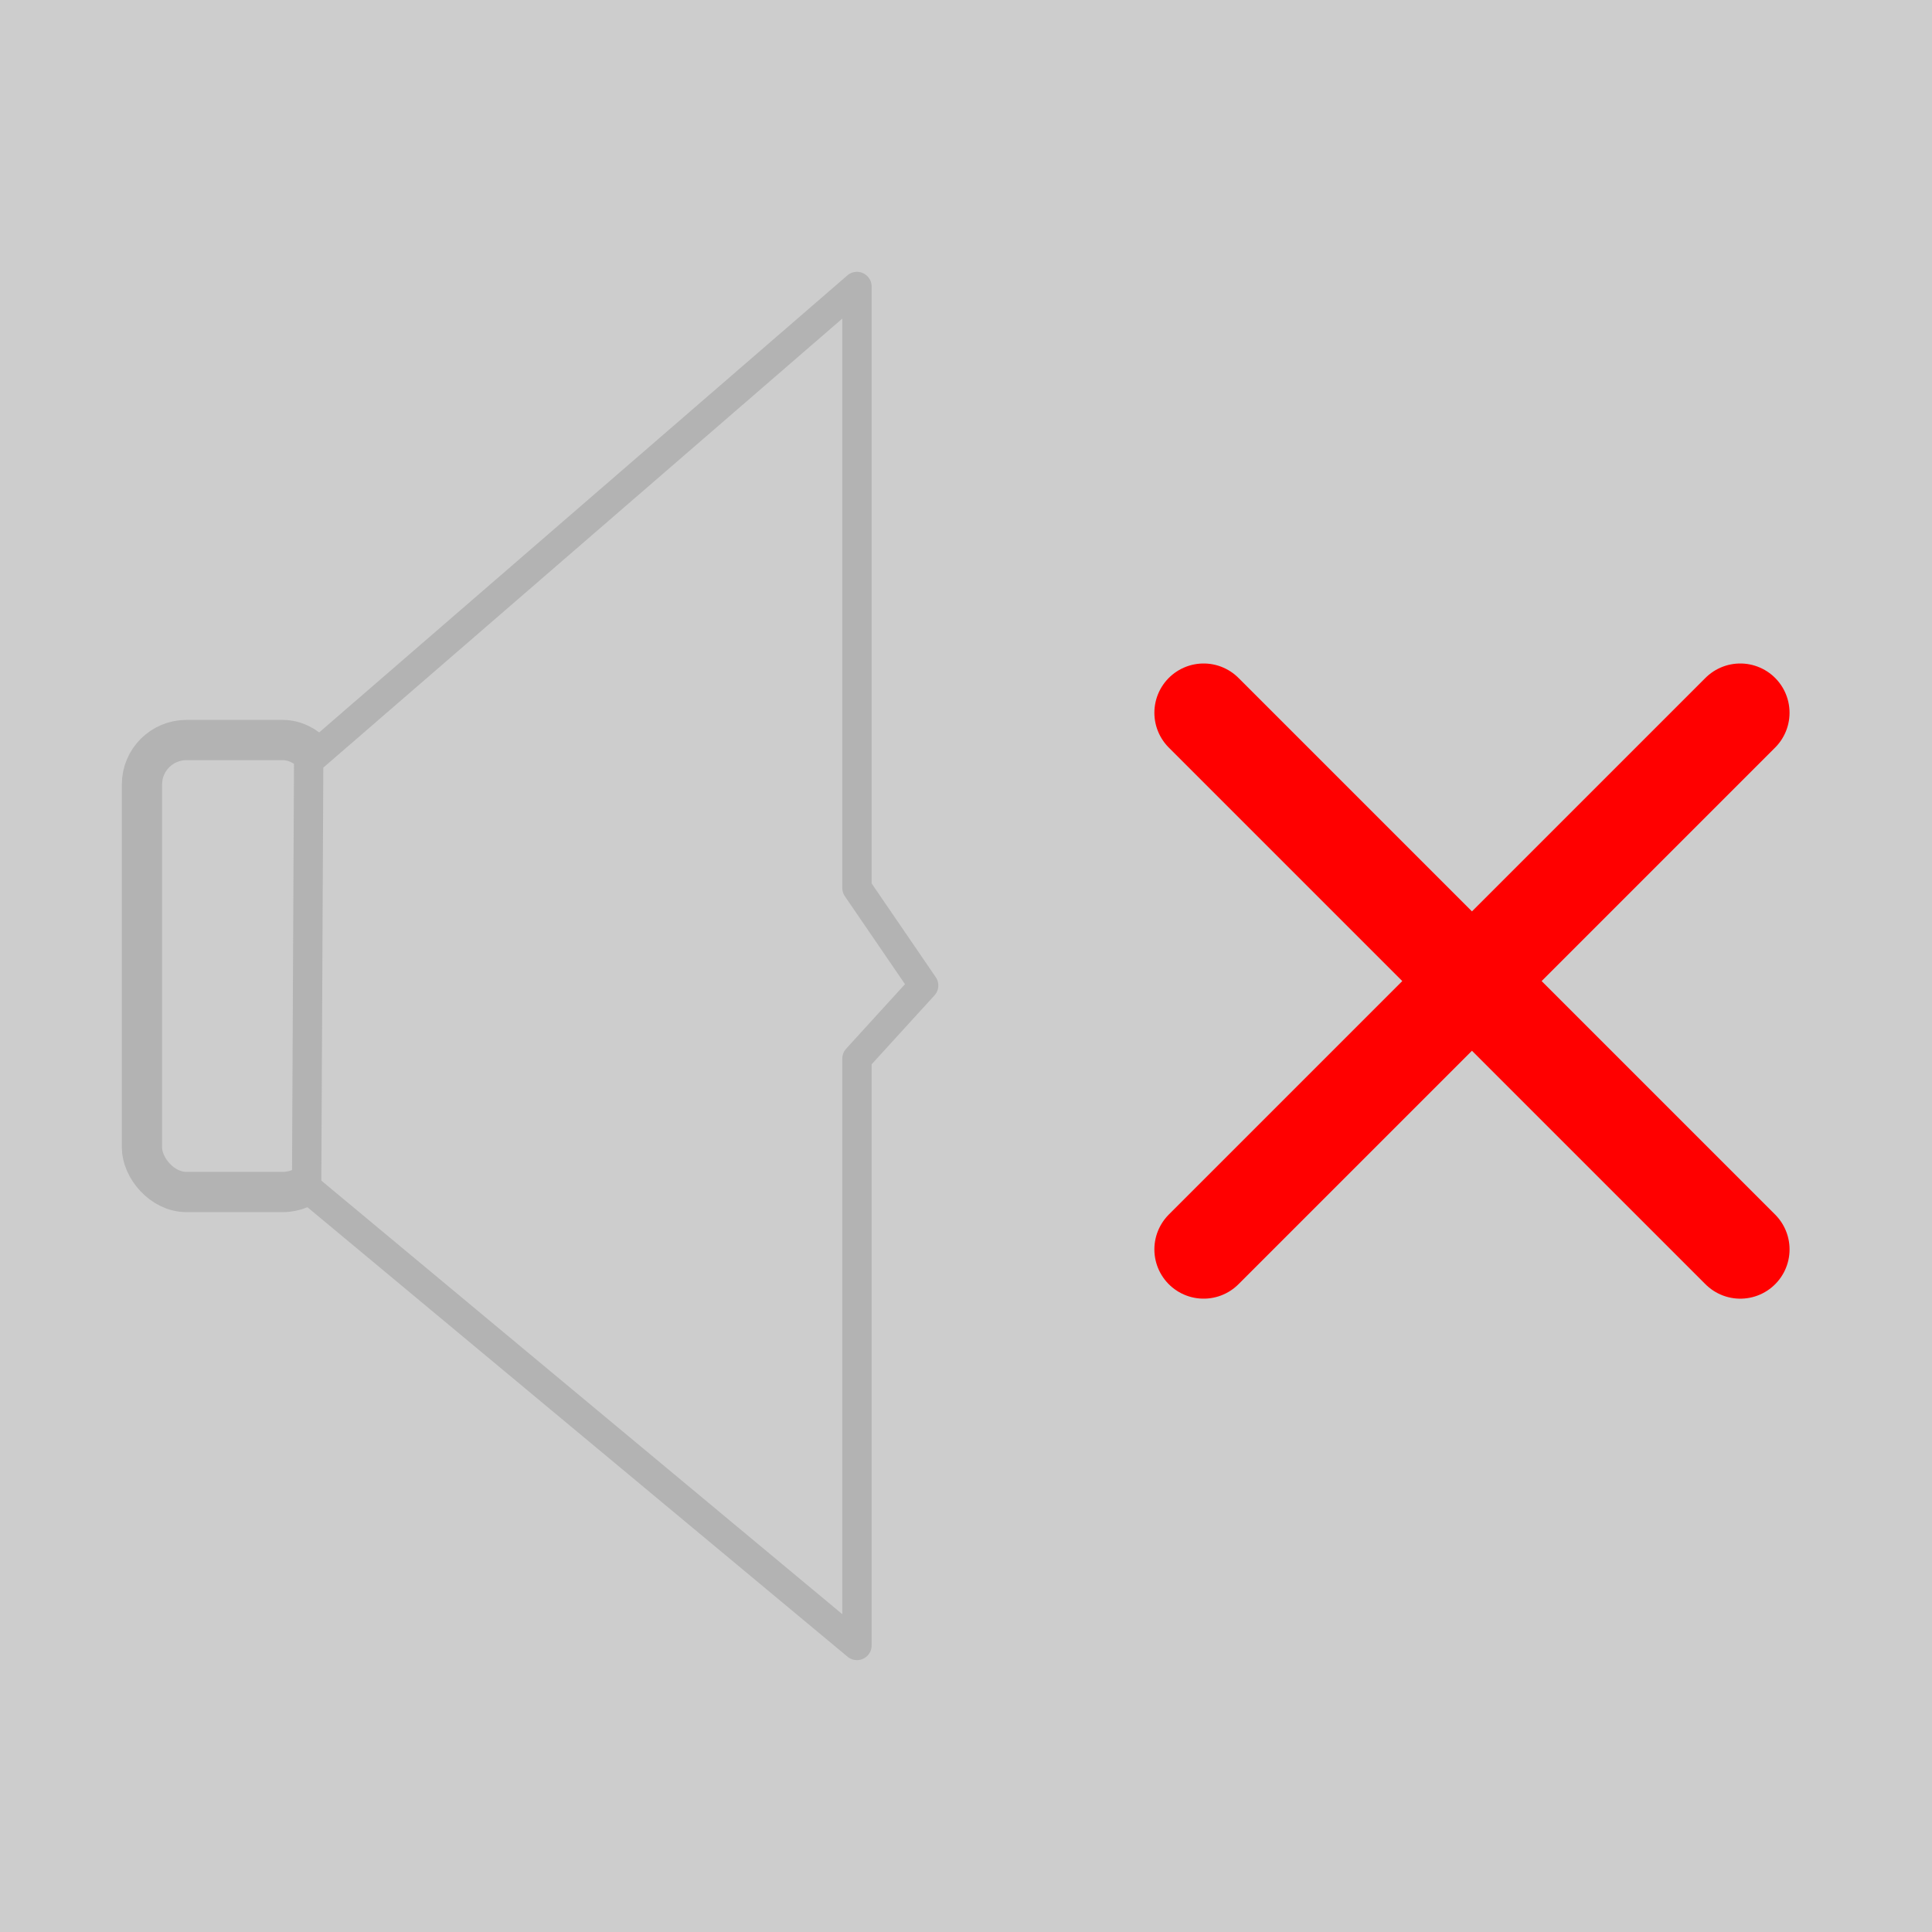 <?xml version="1.0" encoding="UTF-8" standalone="no"?>
<!-- Created with Inkscape (http://www.inkscape.org/) -->

<svg
   xmlns:dc="http://purl.org/dc/elements/1.1/"
   xmlns:cc="http://creativecommons.org/ns#"
   xmlns:rdf="http://www.w3.org/1999/02/22-rdf-syntax-ns#"
   xmlns:svg="http://www.w3.org/2000/svg"
   xmlns="http://www.w3.org/2000/svg"
   xmlns:xlink="http://www.w3.org/1999/xlink"
   xmlns:sodipodi="http://sodipodi.sourceforge.net/DTD/sodipodi-0.dtd"
   xmlns:inkscape="http://www.inkscape.org/namespaces/inkscape"
   width="48"
   height="48"
   id="svg2"
   version="1.1"
   inkscape:version="0.48.2 r9819"
   sodipodi:docname="audio-volume-muted.svg">
  <defs
     id="defs4">
    <linearGradient
       y2="1027.809"
       x2="41.607"
       y1="1027.809"
       x1="6.429"
       gradientTransform="translate(0,0.714)"
       gradientUnits="userSpaceOnUse"
       id="linearGradient3348"
       xlink:href="#linearGradient3257"
       inkscape:collect="always" />
    <linearGradient
       y2="23.446"
       x2="41.657"
       y1="23.446"
       x1="6.379"
       gradientTransform="translate(0,1005.077)"
       gradientUnits="userSpaceOnUse"
       id="linearGradient3346"
       xlink:href="#linearGradient3257"
       inkscape:collect="always" />
    <linearGradient
       gradientTransform="translate(0,1005.077)"
       y2="23.446"
       x2="41.657"
       y1="23.446"
       x1="6.379"
       gradientUnits="userSpaceOnUse"
       id="linearGradient3345"
       xlink:href="#linearGradient3257"
       inkscape:collect="always" />
    <linearGradient
       gradientTransform="translate(0,0.714)"
       y2="1027.809"
       x2="41.607"
       y1="1027.809"
       x1="6.429"
       gradientUnits="userSpaceOnUse"
       id="linearGradient3342"
       xlink:href="#linearGradient3257"
       inkscape:collect="always" />
    <linearGradient
       y2="1027.809"
       x2="41.607"
       y1="1027.809"
       x1="6.429"
       gradientUnits="userSpaceOnUse"
       id="linearGradient4670"
       xlink:href="#linearGradient3257"
       inkscape:collect="always" />
    <linearGradient
       y2="23.446"
       x2="41.657"
       y1="23.446"
       x1="6.379"
       gradientUnits="userSpaceOnUse"
       id="linearGradient4668"
       xlink:href="#linearGradient3257"
       inkscape:collect="always" />
    <linearGradient
       gradientUnits="userSpaceOnUse"
       y2="23.446"
       x2="41.657"
       y1="23.446"
       x1="6.379"
       id="linearGradient4662"
       xlink:href="#linearGradient3257"
       inkscape:collect="always" />
    <linearGradient
       gradientUnits="userSpaceOnUse"
       y2="1027.809"
       x2="41.607"
       y1="1027.809"
       x1="6.429"
       id="linearGradient4660"
       xlink:href="#linearGradient3257"
       inkscape:collect="always" />
    <linearGradient
       gradientTransform="translate(64.679,-12.324)"
       y2="1008.123"
       x2="24.128"
       y1="1057.194"
       x1="24.128"
       gradientUnits="userSpaceOnUse"
       id="linearGradient4649"
       xlink:href="#linearGradient3257"
       inkscape:collect="always" />
    <linearGradient
       y2="1008.123"
       x2="24.128"
       y1="1057.194"
       x1="24.128"
       gradientUnits="userSpaceOnUse"
       id="linearGradient4646"
       xlink:href="#linearGradient3257"
       inkscape:collect="always" />
    <linearGradient
       y2="1008.804"
       x2="25.456"
       y1="1051.702"
       x1="25.456"
       gradientUnits="userSpaceOnUse"
       id="linearGradient4639"
       xlink:href="#linearGradient3257"
       inkscape:collect="always" />
    <linearGradient
       y2="24.931"
       x2="33.588"
       y1="24.931"
       x1="21.036"
       gradientUnits="userSpaceOnUse"
       id="linearGradient3802"
       xlink:href="#linearGradient3619"
       inkscape:collect="always" />
    <linearGradient
       y2="24.931"
       x2="33.588"
       y1="24.931"
       x1="21.036"
       gradientUnits="userSpaceOnUse"
       id="linearGradient3800"
       xlink:href="#linearGradient4081"
       inkscape:collect="always" />
    <linearGradient
       gradientUnits="userSpaceOnUse"
       y2="36.904"
       x2="24.002"
       y1="9.906"
       x1="24.002"
       id="linearGradient3651"
       xlink:href="#linearGradient3635"
       inkscape:collect="always" />
    <linearGradient
       gradientTransform="matrix(0.707,-0.707,0.707,0.707,-662.757,317.138)"
       gradientUnits="userSpaceOnUse"
       y2="1035.957"
       x2="15.319"
       y1="1018.595"
       x1="32.681"
       id="linearGradient3641"
       xlink:href="#linearGradient3635"
       inkscape:collect="always" />
    <linearGradient
       y2="47.495"
       x2="-57.452"
       y1="16.938"
       x1="-57.452"
       gradientUnits="userSpaceOnUse"
       id="linearGradient3672"
       xlink:href="#linearGradient3628"
       inkscape:collect="always" />
    <linearGradient
       y2="47.495"
       x2="-57.452"
       y1="16.938"
       x1="-57.452"
       gradientUnits="userSpaceOnUse"
       id="linearGradient3663"
       xlink:href="#linearGradient3628"
       inkscape:collect="always" />
    <linearGradient
       y2="47.495"
       x2="-57.452"
       y1="16.938"
       x1="-57.452"
       gradientUnits="userSpaceOnUse"
       id="linearGradient3656"
       xlink:href="#linearGradient3628"
       inkscape:collect="always" />
    <linearGradient
       gradientUnits="userSpaceOnUse"
       y2="47.495"
       x2="-57.452"
       y1="16.938"
       x1="-57.452"
       id="linearGradient3634-4"
       xlink:href="#linearGradient3628"
       inkscape:collect="always" />
    <linearGradient
       gradientTransform="translate(-61.619,1038.202)"
       gradientUnits="userSpaceOnUse"
       y2="45.219"
       x2="43.031"
       y1="28.552"
       x1="25.229"
       id="linearGradient3638"
       xlink:href="#linearGradient3632"
       inkscape:collect="always" />
    <linearGradient
       y2="965.562"
       x2="63.766"
       y1="941.446"
       x1="63.766"
       gradientTransform="matrix(0.377,0,0,0.377,-0.071,657.557)"
       gradientUnits="userSpaceOnUse"
       id="linearGradient2843-5"
       xlink:href="#linearGradient3715"
       inkscape:collect="always" />
    <linearGradient
       y2="1030.761"
       x2="37.376"
       y1="948.827"
       x1="37.376"
       gradientTransform="matrix(0.377,0,0,0.377,-0.071,657.425)"
       gradientUnits="userSpaceOnUse"
       id="linearGradient2840"
       xlink:href="#linearGradient3723"
       inkscape:collect="always" />
    <linearGradient
       y2="1029.886"
       x2="63.766"
       y1="949.327"
       x1="63.766"
       gradientTransform="matrix(0.377,0,0,0.377,-0.071,657.425)"
       gradientUnits="userSpaceOnUse"
       id="linearGradient2838"
       xlink:href="#linearGradient3707"
       inkscape:collect="always" />
    <linearGradient
       y2="1030.761"
       x2="37.376"
       y1="948.827"
       x1="37.376"
       gradientTransform="matrix(1.007,0,0,1.007,0.22,-1.109)"
       gradientUnits="userSpaceOnUse"
       id="linearGradient3757"
       xlink:href="#linearGradient3723"
       inkscape:collect="always" />
    <linearGradient
       y2="1029.886"
       x2="63.766"
       y1="949.327"
       x1="63.766"
       gradientTransform="matrix(1.007,0,0,1.007,0.22,-1.109)"
       gradientUnits="userSpaceOnUse"
       id="linearGradient3755-2"
       xlink:href="#linearGradient3707"
       inkscape:collect="always" />
    <linearGradient
       y2="983.419"
       x2="63.766"
       y1="936.952"
       x1="63.766"
       gradientTransform="matrix(1.007,0,0,1.007,0.22,-0.757)"
       gradientUnits="userSpaceOnUse"
       id="linearGradient3753"
       xlink:href="#linearGradient3715"
       inkscape:collect="always" />
    <linearGradient
       y2="983.419"
       x2="63.766"
       y1="936.952"
       x1="63.766"
       gradientTransform="matrix(1.007,0,0,1.007,0.22,-0.757)"
       gradientUnits="userSpaceOnUse"
       id="linearGradient3747"
       xlink:href="#linearGradient3715"
       inkscape:collect="always" />
    <linearGradient
       y2="1030.761"
       x2="37.376"
       y1="948.827"
       x1="37.376"
       gradientTransform="matrix(1.007,0,0,1.007,0.22,-1.109)"
       gradientUnits="userSpaceOnUse"
       id="linearGradient3744"
       xlink:href="#linearGradient3723"
       inkscape:collect="always" />
    <linearGradient
       y2="1029.886"
       x2="63.766"
       y1="949.327"
       x1="63.766"
       gradientTransform="matrix(1.007,0,0,1.007,0.22,-1.109)"
       gradientUnits="userSpaceOnUse"
       id="linearGradient3742"
       xlink:href="#linearGradient3707"
       inkscape:collect="always" />
    <linearGradient
       y2="1030.761"
       x2="37.376"
       y1="948.827"
       x1="37.376"
       gradientTransform="translate(0.234,5.741)"
       gradientUnits="userSpaceOnUse"
       id="linearGradient3739"
       xlink:href="#linearGradient3723"
       inkscape:collect="always" />
    <linearGradient
       y2="1029.886"
       x2="63.766"
       y1="949.327"
       x1="63.766"
       gradientTransform="translate(0.234,5.741)"
       gradientUnits="userSpaceOnUse"
       id="linearGradient3737-5"
       xlink:href="#linearGradient3707"
       inkscape:collect="always" />
    <linearGradient
       y2="983.419"
       x2="63.766"
       y1="936.952"
       x1="63.766"
       gradientTransform="translate(0.234,6.091)"
       gradientUnits="userSpaceOnUse"
       id="linearGradient3735"
       xlink:href="#linearGradient3715"
       inkscape:collect="always" />
    <linearGradient
       gradientTransform="translate(0.234,5.741)"
       gradientUnits="userSpaceOnUse"
       y2="1030.761"
       x2="37.376"
       y1="948.827"
       x1="37.376"
       id="linearGradient3729"
       xlink:href="#linearGradient3723"
       inkscape:collect="always" />
    <linearGradient
       gradientTransform="translate(0.234,6.091)"
       gradientUnits="userSpaceOnUse"
       y2="983.419"
       x2="63.766"
       y1="936.952"
       x1="63.766"
       id="linearGradient3721-4"
       xlink:href="#linearGradient3715"
       inkscape:collect="always" />
    <linearGradient
       gradientTransform="translate(0.234,5.741)"
       gradientUnits="userSpaceOnUse"
       y2="1029.886"
       x2="63.766"
       y1="949.327"
       x1="63.766"
       id="linearGradient3713"
       xlink:href="#linearGradient3707"
       inkscape:collect="always" />
    <inkscape:perspective
       sodipodi:type="inkscape:persp3d"
       inkscape:vp_x="0 : 0.5 : 1"
       inkscape:vp_y="0 : 1000 : 0"
       inkscape:vp_z="1 : 0.5 : 1"
       inkscape:persp3d-origin="0.5 : 0.33333333 : 1"
       id="perspective2920" />
    <inkscape:perspective
       id="perspective10-7"
       inkscape:persp3d-origin="372.04724 : 350.78739 : 1"
       inkscape:vp_z="744.09448 : 526.18109 : 1"
       inkscape:vp_y="0 : 1000 : 0"
       inkscape:vp_x="0 : 526.18109 : 1"
       sodipodi:type="inkscape:persp3d" />
    <linearGradient
       id="linearGradient3707">
      <stop
         id="stop3709-4"
         offset="0"
         style="stop-color:#a6c4d9;stop-opacity:0.784;" />
      <stop
         id="stop3711"
         offset="1"
         style="stop-color:#75a3c3;stop-opacity:1;" />
    </linearGradient>
    <linearGradient
       id="linearGradient3715">
      <stop
         id="stop3717-4"
         offset="0"
         style="stop-color:#99bbd4;stop-opacity:1;" />
      <stop
         id="stop3719"
         offset="1"
         style="stop-color:#5d93ba;stop-opacity:1;" />
    </linearGradient>
    <linearGradient
       id="linearGradient3723">
      <stop
         id="stop3725"
         offset="0"
         style="stop-color:#ffffff;stop-opacity:0.784;" />
      <stop
         id="stop3727"
         offset="1"
         style="stop-color:#ffffff;stop-opacity:0;" />
    </linearGradient>
    <linearGradient
       id="linearGradient3618">
      <stop
         id="stop3620"
         offset="0"
         style="stop-color:#9cc430;stop-opacity:1;" />
      <stop
         id="stop3622-3"
         offset="1"
         style="stop-color:#9cc430;stop-opacity:0;" />
    </linearGradient>
    <linearGradient
       id="linearGradient3632">
      <stop
         id="stop3634"
         offset="0"
         style="stop-color:#ffffff;stop-opacity:1;" />
      <stop
         id="stop3636-0"
         offset="1"
         style="stop-color:#f0f0f0;stop-opacity:1;" />
    </linearGradient>
    <linearGradient
       id="linearGradient3628">
      <stop
         id="stop3630"
         offset="0"
         style="stop-color:#de220c;stop-opacity:1;" />
      <stop
         id="stop3632"
         offset="1"
         style="stop-color:#700000;stop-opacity:1;" />
    </linearGradient>
    <linearGradient
       id="linearGradient3635">
      <stop
         id="stop3637"
         offset="0"
         style="stop-color:#ffffff;stop-opacity:1;" />
      <stop
         id="stop3639-7"
         offset="1"
         style="stop-color:#dcdcdc;stop-opacity:1;" />
    </linearGradient>
    <linearGradient
       id="linearGradient4081-8">
      <stop
         offset="0"
         style="stop-color:#dcdcdc;stop-opacity:1"
         id="stop4083-6" />
      <stop
         offset="1"
         style="stop-color:#f5f5f5;stop-opacity:1"
         id="stop4085-8" />
    </linearGradient>
    <linearGradient
       gradientTransform="matrix(0,-1,1,0,-4.1799554e-7,96)"
       gradientUnits="userSpaceOnUse"
       xlink:href="#linearGradient4081-8"
       id="linearGradient3702"
       y2="48"
       x2="69"
       y1="48"
       x1="27" />
    <linearGradient
       id="linearGradient3257">
      <stop
         offset="0"
         style="stop-color:#a50000;stop-opacity:1"
         id="stop3259" />
      <stop
         offset="1"
         style="stop-color:#e73800;stop-opacity:1"
         id="stop3261" />
    </linearGradient>
    <linearGradient
       gradientTransform="matrix(1.024,0,0,1.012,-1.143,-98.071)"
       gradientUnits="userSpaceOnUse"
       xlink:href="#ButtonShadow-0-3"
       id="linearGradient3026"
       y2="90.239"
       x2="32.251"
       y1="6.132"
       x1="32.251" />
    <linearGradient
       gradientTransform="translate(0,-97)"
       gradientUnits="userSpaceOnUse"
       xlink:href="#ButtonShadow-0-3"
       id="linearGradient3721-1"
       y2="90.239"
       x2="32.251"
       y1="6.132"
       x1="32.251" />
    <linearGradient
       gradientTransform="matrix(1.024,0,0,1.012,-1.143,-98.071)"
       gradientUnits="userSpaceOnUse"
       xlink:href="#ButtonShadow-0-3"
       id="linearGradient3725"
       y2="90.239"
       x2="32.251"
       y1="6.132"
       x1="32.251" />
    <linearGradient
       gradientTransform="matrix(1.024,0,0,1.012,-1.143,-98.071)"
       gradientUnits="userSpaceOnUse"
       xlink:href="#ButtonShadow-0-3"
       id="linearGradient3772-8"
       y2="90.239"
       x2="32.251"
       y1="6.132"
       x1="32.251" />
    <linearGradient
       gradientTransform="matrix(1.024,0,0,1.012,-1.143,-98.071)"
       gradientUnits="userSpaceOnUse"
       xlink:href="#ButtonShadow-0-3"
       id="linearGradient3780-4"
       y2="90.239"
       x2="32.251"
       y1="6.132"
       x1="32.251" />
    <linearGradient
       gradientTransform="matrix(1.006,0,0,0.994,100,0)"
       gradientUnits="userSpaceOnUse"
       id="ButtonShadow-0-3"
       y2="7.017"
       x2="45.448"
       y1="92.54"
       x1="45.448">
      <stop
         offset="0"
         style="stop-color:#000000;stop-opacity:1"
         id="stop3750-8-1" />
      <stop
         offset="1"
         style="stop-color:#000000;stop-opacity:0.588"
         id="stop3752-5-4" />
    </linearGradient>
    <linearGradient
       gradientUnits="userSpaceOnUse"
       xlink:href="#linearGradient3257"
       id="linearGradient3617"
       y2="5.988"
       x2="48"
       y1="90"
       x1="48" />
    <clipPath
       id="clipPath3613">
      <rect
         style="fill:#cdcdcd#ffffff;fill-opacity:1;fill-rule:nonzero;stroke:none"
         id="rect3615"
         y="6"
         x="6"
         ry="6"
         rx="6"
         height="84"
         width="84" />
    </clipPath>
    <radialGradient
       gradientTransform="matrix(1.157,0,0,0.996,-7.551,0.197)"
       gradientUnits="userSpaceOnUse"
       xlink:href="#linearGradient3737-4"
       id="radialGradient3619-9"
       fy="90.172"
       fx="48"
       r="42"
       cy="90.172"
       cx="48" />
    <linearGradient
       gradientUnits="userSpaceOnUse"
       xlink:href="#linearGradient3737-4"
       id="linearGradient3613"
       y2="138.661"
       x2="48"
       y1="20.221"
       x1="48" />
    <filter
       id="filter3794"
       color-interpolation-filters="sRGB"
       height="1.384"
       width="1.384"
       y="-0.192"
       x="-0.192">
      <feGaussianBlur
         stdDeviation="5.28"
         id="feGaussianBlur3796" />
    </filter>
    <linearGradient
       gradientUnits="userSpaceOnUse"
       xlink:href="#linearGradient3737-4"
       id="linearGradient3188-20"
       y2="63.893"
       x2="36.357"
       y1="6"
       x1="36.357" />
    <filter
       id="filter3174-6"
       color-interpolation-filters="sRGB">
      <feGaussianBlur
         stdDeviation="1.71"
         id="feGaussianBlur3176-8" />
    </filter>
    <linearGradient
       id="linearGradient3737-4">
      <stop
         offset="0"
         style="stop-color:#ffffff;stop-opacity:1"
         id="stop3739-9" />
      <stop
         offset="1"
         style="stop-color:#ffffff;stop-opacity:0"
         id="stop3741-2" />
    </linearGradient>
    <linearGradient
       gradientTransform="scale(1.006,0.994)"
       gradientUnits="userSpaceOnUse"
       id="ButtonShadow-6"
       y2="7.017"
       x2="45.448"
       y1="92.54"
       x1="45.448">
      <stop
         offset="0"
         style="stop-color:#000000;stop-opacity:1"
         id="stop3750-6" />
      <stop
         offset="1"
         style="stop-color:#000000;stop-opacity:0.588"
         id="stop3752-4" />
    </linearGradient>
    <linearGradient
       inkscape:collect="always"
       xlink:href="#linearGradient3257"
       id="linearGradient3881-9"
       x1="24.128"
       y1="1057.194"
       x2="24.128"
       y2="1008.123"
       gradientUnits="userSpaceOnUse" />
    <linearGradient
       inkscape:collect="always"
       xlink:href="#linearGradient3257"
       id="linearGradient3889-5"
       x1="25.456"
       y1="1051.702"
       x2="25.456"
       y2="1008.804"
       gradientUnits="userSpaceOnUse" />
    <linearGradient
       inkscape:collect="always"
       xlink:href="#linearGradient3257"
       id="linearGradient3910"
       gradientUnits="userSpaceOnUse"
       x1="25.456"
       y1="1051.702"
       x2="25.456"
       y2="1008.804" />
    <linearGradient
       y2="1018.151"
       x2="19.016"
       y1="1018.151"
       x1="14.444"
       gradientTransform="matrix(0.627,-0.627,0.707,0.707,-769.996,-667.923)"
       gradientUnits="userSpaceOnUse"
       id="linearGradient4151"
       xlink:href="#linearGradient3614"
       inkscape:collect="always" />
    <linearGradient
       gradientTransform="translate(792.857,-410.339)"
       y2="1010.766"
       x2="63.571"
       y1="1006.503"
       x1="63.571"
       gradientUnits="userSpaceOnUse"
       id="linearGradient4149"
       xlink:href="#linearGradient3812"
       inkscape:collect="always" />
    <linearGradient
       gradientTransform="translate(792.857,-410.339)"
       y2="1010.119"
       x2="63.571"
       y1="1007.15"
       x1="63.571"
       gradientUnits="userSpaceOnUse"
       id="linearGradient4146"
       xlink:href="#linearGradient3755"
       inkscape:collect="always" />
    <linearGradient
       y2="1010.454"
       x2="61.618"
       y1="1006.815"
       x1="61.618"
       gradientTransform="translate(918.764,-651.926)"
       gradientUnits="userSpaceOnUse"
       id="linearGradient4143"
       xlink:href="#linearGradient3777"
       inkscape:collect="always" />
    <linearGradient
       y2="1010.454"
       x2="61.618"
       y1="1006.815"
       x1="61.618"
       gradientTransform="translate(920.696,-652.443)"
       gradientUnits="userSpaceOnUse"
       id="linearGradient4140"
       xlink:href="#linearGradient3777"
       inkscape:collect="always" />
    <linearGradient
       y2="1010.454"
       x2="61.618"
       y1="1006.815"
       x1="61.618"
       gradientTransform="translate(919.747,-652.189)"
       gradientUnits="userSpaceOnUse"
       id="linearGradient4137"
       xlink:href="#linearGradient3777"
       inkscape:collect="always" />
    <linearGradient
       y2="1010.454"
       x2="61.618"
       y1="1006.815"
       x1="61.618"
       gradientTransform="translate(921.679,-652.707)"
       gradientUnits="userSpaceOnUse"
       id="linearGradient4134"
       xlink:href="#linearGradient3777"
       inkscape:collect="always" />
    <linearGradient
       y2="1010.454"
       x2="61.618"
       y1="1006.815"
       x1="61.618"
       gradientTransform="matrix(0.321,0.947,-0.947,0.321,914.666,664.161)"
       gradientUnits="userSpaceOnUse"
       id="linearGradient4131"
       xlink:href="#linearGradient3777"
       inkscape:collect="always" />
    <linearGradient
       y2="1010.454"
       x2="61.618"
       y1="1006.815"
       x1="61.618"
       gradientTransform="translate(263.046,-51.413)"
       gradientUnits="userSpaceOnUse"
       id="linearGradient4128"
       xlink:href="#linearGradient3777"
       inkscape:collect="always" />
    <linearGradient
       y2="1010.454"
       x2="61.618"
       y1="1006.815"
       x1="61.618"
       gradientTransform="translate(262.042,-51.144)"
       gradientUnits="userSpaceOnUse"
       id="linearGradient4126"
       xlink:href="#linearGradient3777"
       inkscape:collect="always" />
    <linearGradient
       y2="1010.454"
       x2="61.618"
       y1="1006.815"
       x1="61.618"
       gradientTransform="translate(260.11,-50.626)"
       gradientUnits="userSpaceOnUse"
       id="linearGradient4124"
       xlink:href="#linearGradient3777"
       inkscape:collect="always" />
    <linearGradient
       y2="1010.454"
       x2="61.618"
       y1="1006.815"
       x1="61.618"
       gradientTransform="translate(261.059,-50.88)"
       gradientUnits="userSpaceOnUse"
       id="linearGradient4122"
       xlink:href="#linearGradient3777"
       inkscape:collect="always" />
    <linearGradient
       y2="1010.454"
       x2="61.618"
       y1="1006.815"
       x1="61.618"
       gradientTransform="translate(259.127,-50.363)"
       gradientUnits="userSpaceOnUse"
       id="linearGradient4120"
       xlink:href="#linearGradient3777"
       inkscape:collect="always" />
    <linearGradient
       y2="1010.119"
       x2="63.571"
       y1="1007.15"
       x1="63.571"
       gradientUnits="userSpaceOnUse"
       id="linearGradient4118"
       xlink:href="#linearGradient3755"
       inkscape:collect="always" />
    <linearGradient
       y2="1010.766"
       x2="63.571"
       y1="1006.503"
       x1="63.571"
       gradientUnits="userSpaceOnUse"
       id="linearGradient4116"
       xlink:href="#linearGradient3812"
       inkscape:collect="always" />
    <linearGradient
       y2="1030.797"
       x2="41.466"
       y1="1030.797"
       x1="36.695"
       gradientTransform="matrix(0.707,0.707,-0.707,0.707,666.55,301.451)"
       gradientUnits="userSpaceOnUse"
       id="linearGradient4112"
       xlink:href="#linearGradient3676"
       inkscape:collect="always" />
    <linearGradient
       y2="1030.797"
       x2="41.466"
       y1="1030.797"
       x1="36.695"
       gradientTransform="translate(25.078,-3.676)"
       gradientUnits="userSpaceOnUse"
       id="linearGradient4109"
       xlink:href="#linearGradient3676"
       inkscape:collect="always" />
    <linearGradient
       y2="1018.151"
       x2="19.016"
       y1="1018.151"
       x1="14.444"
       gradientTransform="matrix(0.627,-0.627,0.707,0.707,-769.996,336.439)"
       gradientUnits="userSpaceOnUse"
       id="linearGradient4107"
       xlink:href="#linearGradient3614"
       inkscape:collect="always" />
    <linearGradient
       y2="1045.539"
       x2="20.48"
       y1="1045.539"
       x1="12.98"
       gradientTransform="matrix(0.707,-0.707,0.707,0.707,-771.33,337.773)"
       gradientUnits="userSpaceOnUse"
       id="linearGradient4104"
       xlink:href="#linearGradient3668"
       inkscape:collect="always" />
    <linearGradient
       y2="1045.539"
       x2="20.48"
       y1="1045.539"
       x1="12.98"
       gradientTransform="matrix(0.707,-0.707,0.707,0.707,-771.33,337.773)"
       gradientUnits="userSpaceOnUse"
       id="linearGradient4101"
       xlink:href="#linearGradient3730"
       inkscape:collect="always" />
    <linearGradient
       y2="1049.617"
       x2="15.804"
       y1="1049.617"
       x1="13.973"
       gradientTransform="translate(-784.254,-306.571)"
       gradientUnits="userSpaceOnUse"
       id="linearGradient4098"
       xlink:href="#linearGradient3682"
       inkscape:collect="always" />
    <linearGradient
       y2="1049.617"
       x2="15.804"
       y1="1049.617"
       x1="13.973"
       gradientTransform="translate(-780.433,-306.571)"
       gradientUnits="userSpaceOnUse"
       id="linearGradient4095"
       xlink:href="#linearGradient3704"
       inkscape:collect="always" />
    <linearGradient
       y2="1007.963"
       x2="16.73"
       y1="1000.193"
       x1="16.73"
       gradientTransform="matrix(0.559,-0.559,0.662,0.662,-723.458,380.69)"
       gradientUnits="userSpaceOnUse"
       id="linearGradient4092"
       xlink:href="#linearGradient3634"
       inkscape:collect="always" />
    <radialGradient
       r="3.75"
       fy="1033.701"
       fx="16.73"
       cy="1033.701"
       cx="16.73"
       gradientTransform="matrix(-0.597,0.597,-0.248,-0.248,239.946,1305.42)"
       gradientUnits="userSpaceOnUse"
       id="radialGradient4089"
       xlink:href="#linearGradient3788"
       inkscape:collect="always" />
    <linearGradient
       y2="1035.334"
       x2="20.48"
       y1="1035.334"
       x1="12.98"
       gradientTransform="matrix(0.707,-0.707,0.707,0.707,-771.33,337.773)"
       gradientUnits="userSpaceOnUse"
       id="linearGradient4086"
       xlink:href="#linearGradient3730"
       inkscape:collect="always" />
    <linearGradient
       y2="1023.255"
       x2="67.86"
       y1="1023.255"
       x1="58.962"
       gradientTransform="matrix(0.707,0.707,-0.707,0.707,646.218,-718.045)"
       gradientUnits="userSpaceOnUse"
       id="linearGradient4082"
       xlink:href="#linearGradient3705"
       inkscape:collect="always" />
    <linearGradient
       y2="1008.097"
       x2="72.793"
       y1="1002.382"
       x1="54.23"
       gradientTransform="matrix(0.707,0.707,-0.707,0.707,646.223,286.345)"
       gradientUnits="userSpaceOnUse"
       id="linearGradient4079"
       xlink:href="#linearGradient3721"
       inkscape:collect="always" />
    <linearGradient
       y2="1009.429"
       x2="65.126"
       y1="1013.28"
       x1="72.781"
       gradientTransform="matrix(0.707,0.707,-0.707,0.707,646.218,286.317)"
       gradientUnits="userSpaceOnUse"
       id="linearGradient4076"
       xlink:href="#linearGradient3845"
       inkscape:collect="always" />
    <linearGradient
       gradientTransform="matrix(0.707,0.707,-0.707,0.707,682.078,306.015)"
       y2="1015.299"
       x2="30.277"
       y1="1012.079"
       x1="25.187"
       gradientUnits="userSpaceOnUse"
       id="linearGradient4061"
       xlink:href="#linearGradient3772"
       inkscape:collect="always" />
    <linearGradient
       y2="1001.667"
       x2="68.824"
       y1="999.016"
       x1="75.128"
       gradientTransform="matrix(0.707,0.707,-0.707,0.707,646.223,286.345)"
       gradientUnits="userSpaceOnUse"
       id="linearGradient4058"
       xlink:href="#linearGradient3772"
       inkscape:collect="always" />
    <linearGradient
       y2="1017.081"
       x2="32.438"
       y1="1011.986"
       x1="28.618"
       gradientTransform="matrix(0.707,0.707,-0.707,0.707,681.889,306.015)"
       gradientUnits="userSpaceOnUse"
       id="linearGradient4055"
       xlink:href="#linearGradient3822"
       inkscape:collect="always" />
    <linearGradient
       gradientTransform="matrix(0.707,0.707,-0.707,0.707,682.078,306.015)"
       y2="1017.081"
       x2="32.438"
       y1="1011.986"
       x1="28.618"
       gradientUnits="userSpaceOnUse"
       id="linearGradient4051"
       xlink:href="#linearGradient3804"
       inkscape:collect="always" />
    <linearGradient
       y2="1035.334"
       x2="20.48"
       y1="1035.334"
       x1="12.98"
       gradientTransform="matrix(0.707,-0.707,0.707,0.707,-784.343,293.695)"
       gradientUnits="userSpaceOnUse"
       id="linearGradient4047"
       xlink:href="#linearGradient3730"
       inkscape:collect="always" />
    <radialGradient
       r="3.75"
       fy="1033.701"
       fx="16.73"
       cy="1033.701"
       cx="16.73"
       gradientTransform="matrix(-0.597,0.597,-0.248,-0.248,226.933,1261.342)"
       gradientUnits="userSpaceOnUse"
       id="radialGradient4045"
       xlink:href="#linearGradient3788"
       inkscape:collect="always" />
    <linearGradient
       y2="1007.963"
       x2="16.73"
       y1="1000.193"
       x1="16.73"
       gradientTransform="matrix(0.559,-0.559,0.662,0.662,-736.471,336.612)"
       gradientUnits="userSpaceOnUse"
       id="linearGradient4043"
       xlink:href="#linearGradient3634"
       inkscape:collect="always" />
    <linearGradient
       y2="1049.617"
       x2="15.804"
       y1="1049.617"
       x1="13.973"
       gradientTransform="translate(-758.467,-346.94)"
       gradientUnits="userSpaceOnUse"
       id="linearGradient4041"
       xlink:href="#linearGradient3704"
       inkscape:collect="always" />
    <linearGradient
       y2="1049.617"
       x2="15.804"
       y1="1049.617"
       x1="13.973"
       gradientTransform="translate(-762.288,-346.94)"
       gradientUnits="userSpaceOnUse"
       id="linearGradient4039"
       xlink:href="#linearGradient3682"
       inkscape:collect="always" />
    <linearGradient
       y2="1045.539"
       x2="20.48"
       y1="1045.539"
       x1="12.98"
       gradientTransform="matrix(0.707,-0.707,0.707,0.707,-784.343,293.695)"
       gradientUnits="userSpaceOnUse"
       id="linearGradient4037"
       xlink:href="#linearGradient3730"
       inkscape:collect="always" />
    <linearGradient
       y2="1045.539"
       x2="20.48"
       y1="1045.539"
       x1="12.98"
       gradientTransform="matrix(0.707,-0.707,0.707,0.707,-784.343,293.695)"
       gradientUnits="userSpaceOnUse"
       id="linearGradient4035"
       xlink:href="#linearGradient3668"
       inkscape:collect="always" />
    <linearGradient
       y2="1018.151"
       x2="19.016"
       y1="1018.151"
       x1="14.444"
       gradientTransform="matrix(0.627,-0.627,0.707,0.707,-783.009,292.361)"
       gradientUnits="userSpaceOnUse"
       id="linearGradient4033"
       xlink:href="#linearGradient3614"
       inkscape:collect="always" />
    <linearGradient
       y2="48.978"
       x2="38.438"
       y1="42.468"
       x1="38.438"
       gradientUnits="userSpaceOnUse"
       id="linearGradient4031"
       xlink:href="#linearGradient3738"
       inkscape:collect="always" />
    <linearGradient
       y2="1017.081"
       x2="32.438"
       y1="1011.986"
       x1="28.618"
       gradientUnits="userSpaceOnUse"
       id="linearGradient4029"
       xlink:href="#linearGradient3804"
       inkscape:collect="always" />
    <linearGradient
       y2="1017.081"
       x2="32.438"
       y1="1011.986"
       x1="28.618"
       gradientTransform="translate(-0.134,0.134)"
       gradientUnits="userSpaceOnUse"
       id="linearGradient4027"
       xlink:href="#linearGradient3822"
       inkscape:collect="always" />
    <linearGradient
       y2="1001.667"
       x2="68.824"
       y1="999.016"
       x1="75.128"
       gradientTransform="translate(-39.262,11.445)"
       gradientUnits="userSpaceOnUse"
       id="linearGradient4025"
       xlink:href="#linearGradient3772"
       inkscape:collect="always" />
    <linearGradient
       y2="1015.299"
       x2="30.277"
       y1="1012.079"
       x1="25.187"
       gradientUnits="userSpaceOnUse"
       id="linearGradient4023"
       xlink:href="#linearGradient3772"
       inkscape:collect="always" />
    <linearGradient
       y2="1030.797"
       x2="41.466"
       y1="1030.797"
       x1="36.695"
       gradientTransform="translate(25.078,-3.676)"
       gradientUnits="userSpaceOnUse"
       id="linearGradient4021"
       xlink:href="#linearGradient3676"
       inkscape:collect="always" />
    <linearGradient
       y2="1010.454"
       x2="61.618"
       y1="1006.815"
       x1="61.618"
       gradientTransform="translate(263.046,-51.413)"
       gradientUnits="userSpaceOnUse"
       id="linearGradient4019"
       xlink:href="#linearGradient3777"
       inkscape:collect="always" />
    <linearGradient
       y2="1010.454"
       x2="61.618"
       y1="1006.815"
       x1="61.618"
       gradientTransform="translate(262.042,-51.144)"
       gradientUnits="userSpaceOnUse"
       id="linearGradient4017"
       xlink:href="#linearGradient3777"
       inkscape:collect="always" />
    <linearGradient
       y2="1010.454"
       x2="61.618"
       y1="1006.815"
       x1="61.618"
       gradientTransform="translate(260.11,-50.626)"
       gradientUnits="userSpaceOnUse"
       id="linearGradient4015"
       xlink:href="#linearGradient3777"
       inkscape:collect="always" />
    <linearGradient
       y2="1010.454"
       x2="61.618"
       y1="1006.815"
       x1="61.618"
       gradientTransform="translate(261.059,-50.88)"
       gradientUnits="userSpaceOnUse"
       id="linearGradient4013"
       xlink:href="#linearGradient3777"
       inkscape:collect="always" />
    <linearGradient
       y2="1010.454"
       x2="61.618"
       y1="1006.815"
       x1="61.618"
       gradientTransform="translate(259.127,-50.363)"
       gradientUnits="userSpaceOnUse"
       id="linearGradient4011"
       xlink:href="#linearGradient3777"
       inkscape:collect="always" />
    <linearGradient
       y2="1010.119"
       x2="63.571"
       y1="1007.15"
       x1="63.571"
       gradientUnits="userSpaceOnUse"
       id="linearGradient4009"
       xlink:href="#linearGradient3755"
       inkscape:collect="always" />
    <linearGradient
       y2="1010.766"
       x2="63.571"
       y1="1006.503"
       x1="63.571"
       gradientUnits="userSpaceOnUse"
       id="linearGradient4007"
       xlink:href="#linearGradient3812"
       inkscape:collect="always" />
    <linearGradient
       y2="1009.429"
       x2="65.126"
       y1="1013.28"
       x1="72.781"
       gradientTransform="translate(-39.286,11.429)"
       gradientUnits="userSpaceOnUse"
       id="linearGradient4005"
       xlink:href="#linearGradient3845"
       inkscape:collect="always" />
    <linearGradient
       y2="1008.097"
       x2="72.793"
       y1="1002.382"
       x1="54.23"
       gradientTransform="translate(-39.262,11.445)"
       gradientUnits="userSpaceOnUse"
       id="linearGradient4003"
       xlink:href="#linearGradient3721"
       inkscape:collect="always" />
    <linearGradient
       y2="1023.255"
       x2="67.86"
       y1="1023.255"
       x1="58.962"
       gradientTransform="translate(-39.286,11.429)"
       gradientUnits="userSpaceOnUse"
       id="linearGradient4001"
       xlink:href="#linearGradient3705"
       inkscape:collect="always" />
    <linearGradient
       y2="1035.334"
       x2="20.48"
       y1="1035.334"
       x1="12.98"
       gradientTransform="matrix(0.707,-0.707,0.707,0.707,-784.343,293.695)"
       gradientUnits="userSpaceOnUse"
       id="linearGradient3937"
       xlink:href="#linearGradient3730"
       inkscape:collect="always" />
    <radialGradient
       r="3.75"
       fy="1033.701"
       fx="16.73"
       cy="1033.701"
       cx="16.73"
       gradientTransform="matrix(-0.597,0.597,-0.248,-0.248,226.933,1261.342)"
       gradientUnits="userSpaceOnUse"
       id="radialGradient3935"
       xlink:href="#linearGradient3788"
       inkscape:collect="always" />
    <linearGradient
       y2="1007.963"
       x2="16.73"
       y1="1000.193"
       x1="16.73"
       gradientTransform="matrix(0.559,-0.559,0.662,0.662,-736.471,336.612)"
       gradientUnits="userSpaceOnUse"
       id="linearGradient3933"
       xlink:href="#linearGradient3634"
       inkscape:collect="always" />
    <linearGradient
       y2="1049.617"
       x2="15.804"
       y1="1049.617"
       x1="13.973"
       gradientTransform="translate(-758.467,-346.94)"
       gradientUnits="userSpaceOnUse"
       id="linearGradient3931"
       xlink:href="#linearGradient3704"
       inkscape:collect="always" />
    <linearGradient
       y2="1049.617"
       x2="15.804"
       y1="1049.617"
       x1="13.973"
       gradientTransform="translate(-762.288,-346.94)"
       gradientUnits="userSpaceOnUse"
       id="linearGradient3929"
       xlink:href="#linearGradient3682"
       inkscape:collect="always" />
    <linearGradient
       y2="1045.539"
       x2="20.48"
       y1="1045.539"
       x1="12.98"
       gradientTransform="matrix(0.707,-0.707,0.707,0.707,-784.343,293.695)"
       gradientUnits="userSpaceOnUse"
       id="linearGradient3926"
       xlink:href="#linearGradient3730"
       inkscape:collect="always" />
    <linearGradient
       y2="1045.539"
       x2="20.48"
       y1="1045.539"
       x1="12.98"
       gradientTransform="matrix(0.707,-0.707,0.707,0.707,-784.343,293.695)"
       gradientUnits="userSpaceOnUse"
       id="linearGradient3924"
       xlink:href="#linearGradient3668"
       inkscape:collect="always" />
    <linearGradient
       y2="1018.151"
       x2="19.016"
       y1="1018.151"
       x1="14.444"
       gradientTransform="matrix(0.627,-0.627,0.707,0.707,-783.009,292.361)"
       gradientUnits="userSpaceOnUse"
       id="linearGradient3922"
       xlink:href="#linearGradient3614"
       inkscape:collect="always" />
    <linearGradient
       y2="48.978"
       x2="38.438"
       y1="42.468"
       x1="38.438"
       gradientUnits="userSpaceOnUse"
       id="linearGradient3885"
       xlink:href="#linearGradient3738"
       inkscape:collect="always" />
    <linearGradient
       y2="1017.081"
       x2="32.438"
       y1="1011.986"
       x1="28.618"
       gradientUnits="userSpaceOnUse"
       id="linearGradient3883"
       xlink:href="#linearGradient3804"
       inkscape:collect="always" />
    <linearGradient
       y2="1017.081"
       x2="32.438"
       y1="1011.986"
       x1="28.618"
       gradientTransform="translate(-0.134,0.134)"
       gradientUnits="userSpaceOnUse"
       id="linearGradient3881"
       xlink:href="#linearGradient3822"
       inkscape:collect="always" />
    <linearGradient
       y2="1001.667"
       x2="68.824"
       y1="999.016"
       x1="75.128"
       gradientTransform="translate(-39.262,11.445)"
       gradientUnits="userSpaceOnUse"
       id="linearGradient3879"
       xlink:href="#linearGradient3772"
       inkscape:collect="always" />
    <linearGradient
       y2="1015.299"
       x2="30.277"
       y1="1012.079"
       x1="25.187"
       gradientUnits="userSpaceOnUse"
       id="linearGradient3877"
       xlink:href="#linearGradient3772"
       inkscape:collect="always" />
    <linearGradient
       y2="1030.797"
       x2="41.466"
       y1="1030.797"
       x1="36.695"
       gradientTransform="translate(25.078,-3.676)"
       gradientUnits="userSpaceOnUse"
       id="linearGradient3875"
       xlink:href="#linearGradient3676"
       inkscape:collect="always" />
    <linearGradient
       y2="1010.454"
       x2="61.618"
       y1="1006.815"
       x1="61.618"
       gradientTransform="translate(263.046,-51.413)"
       gradientUnits="userSpaceOnUse"
       id="linearGradient3873"
       xlink:href="#linearGradient3777"
       inkscape:collect="always" />
    <linearGradient
       y2="1010.454"
       x2="61.618"
       y1="1006.815"
       x1="61.618"
       gradientTransform="translate(262.042,-51.144)"
       gradientUnits="userSpaceOnUse"
       id="linearGradient3871"
       xlink:href="#linearGradient3777"
       inkscape:collect="always" />
    <linearGradient
       y2="1010.454"
       x2="61.618"
       y1="1006.815"
       x1="61.618"
       gradientTransform="translate(260.11,-50.626)"
       gradientUnits="userSpaceOnUse"
       id="linearGradient3869"
       xlink:href="#linearGradient3777"
       inkscape:collect="always" />
    <linearGradient
       y2="1010.454"
       x2="61.618"
       y1="1006.815"
       x1="61.618"
       gradientTransform="translate(261.059,-50.88)"
       gradientUnits="userSpaceOnUse"
       id="linearGradient3864"
       xlink:href="#linearGradient3777"
       inkscape:collect="always" />
    <linearGradient
       y2="1010.454"
       x2="61.618"
       y1="1006.815"
       x1="61.618"
       gradientTransform="translate(259.127,-50.363)"
       gradientUnits="userSpaceOnUse"
       id="linearGradient3862"
       xlink:href="#linearGradient3777"
       inkscape:collect="always" />
    <linearGradient
       y2="1010.119"
       x2="63.571"
       y1="1007.15"
       x1="63.571"
       gradientUnits="userSpaceOnUse"
       id="linearGradient3860"
       xlink:href="#linearGradient3755"
       inkscape:collect="always" />
    <linearGradient
       y2="1010.766"
       x2="63.571"
       y1="1006.503"
       x1="63.571"
       gradientUnits="userSpaceOnUse"
       id="linearGradient3858"
       xlink:href="#linearGradient3812"
       inkscape:collect="always" />
    <linearGradient
       y2="1009.429"
       x2="65.126"
       y1="1013.28"
       x1="72.781"
       gradientTransform="translate(-39.286,11.429)"
       gradientUnits="userSpaceOnUse"
       id="linearGradient3855"
       xlink:href="#linearGradient3845"
       inkscape:collect="always" />
    <linearGradient
       y2="1008.097"
       x2="72.793"
       y1="1002.382"
       x1="54.23"
       gradientTransform="translate(-39.262,11.445)"
       gradientUnits="userSpaceOnUse"
       id="linearGradient3853"
       xlink:href="#linearGradient3721"
       inkscape:collect="always" />
    <linearGradient
       y2="1023.255"
       x2="67.86"
       y1="1023.255"
       x1="58.962"
       gradientTransform="translate(-39.286,11.429)"
       gradientUnits="userSpaceOnUse"
       id="linearGradient3851"
       xlink:href="#linearGradient3705"
       inkscape:collect="always" />
    <linearGradient
       id="linearGradient3619">
      <stop
         style="stop-color:#787878;stop-opacity:1;"
         offset="0"
         id="stop3621" />
      <stop
         style="stop-color:#f0f0f0;stop-opacity:1;"
         offset="1"
         id="stop3623" />
    </linearGradient>
    <linearGradient
       id="linearGradient3615">
      <stop
         style="stop-color:#bebebe;stop-opacity:1;"
         offset="0"
         id="stop3617" />
      <stop
         style="stop-color:#a0a0a0;stop-opacity:1;"
         offset="1"
         id="stop3619" />
    </linearGradient>
    <linearGradient
       id="linearGradient3607">
      <stop
         style="stop-color:#dcdcdc;stop-opacity:1;"
         offset="0"
         id="stop3609" />
      <stop
         style="stop-color:#aaaaaa;stop-opacity:1;"
         offset="1"
         id="stop3611" />
    </linearGradient>
    <linearGradient
       id="linearGradient4056">
      <stop
         id="stop4058"
         offset="0"
         style="stop-color:#505050;stop-opacity:1;" />
      <stop
         id="stop4060"
         offset="1"
         style="stop-color:#505050;stop-opacity:0;" />
    </linearGradient>
    <linearGradient
       id="linearGradient4044">
      <stop
         style="stop-color:#ffffff;stop-opacity:1;"
         offset="0"
         id="stop4046" />
      <stop
         style="stop-color:#ffffff;stop-opacity:0;"
         offset="1"
         id="stop4048" />
    </linearGradient>
    <linearGradient
       id="linearGradient4034">
      <stop
         style="stop-color:#828282;stop-opacity:1;"
         offset="0"
         id="stop4036" />
      <stop
         style="stop-color:#dcdcdc;stop-opacity:1;"
         offset="1"
         id="stop4038" />
    </linearGradient>
    <linearGradient
       id="linearGradient4026">
      <stop
         style="stop-color:#969696;stop-opacity:1;"
         offset="0"
         id="stop4028" />
      <stop
         style="stop-color:#9dd144;stop-opacity:0;"
         offset="1"
         id="stop4030" />
    </linearGradient>
    <inkscape:perspective
       sodipodi:type="inkscape:persp3d"
       inkscape:vp_x="0 : 526.18109 : 1"
       inkscape:vp_y="0 : 1000 : 0"
       inkscape:vp_z="744.09448 : 526.18109 : 1"
       inkscape:persp3d-origin="372.04724 : 350.78739 : 1"
       id="perspective10-2" />
    <inkscape:perspective
       id="perspective3118"
       inkscape:persp3d-origin="0.5 : 0.33333333 : 1"
       inkscape:vp_z="1 : 0.5 : 1"
       inkscape:vp_y="0 : 1000 : 0"
       inkscape:vp_x="0 : 0.5 : 1"
       sodipodi:type="inkscape:persp3d" />
    <linearGradient
       inkscape:collect="always"
       xlink:href="#linearGradient4034"
       id="linearGradient4040"
       x1="24"
       y1="10.35"
       x2="24"
       y2="37.635"
       gradientUnits="userSpaceOnUse"
       gradientTransform="matrix(1.008,0,0,1.008,-0.186,1004.136)" />
    <linearGradient
       inkscape:collect="always"
       xlink:href="#linearGradient4044"
       id="linearGradient4050"
       x1="24.002"
       y1="-6.522"
       x2="24.002"
       y2="18.75"
       gradientUnits="userSpaceOnUse"
       gradientTransform="translate(-35.357,986.148)" />
    <linearGradient
       inkscape:collect="always"
       xlink:href="#linearGradient4056"
       id="linearGradient4054"
       gradientUnits="userSpaceOnUse"
       x1="24.002"
       y1="-13.341"
       x2="24.002"
       y2="18.75"
       gradientTransform="matrix(-1,0,0,-1,-8.04,1051.943)" />
    <linearGradient
       gradientTransform="translate(-4e-7,-3.814e-5)"
       y2="1045.539"
       x2="20.48"
       y1="1045.539"
       x1="12.98"
       gradientUnits="userSpaceOnUse"
       id="linearGradient3764"
       xlink:href="#linearGradient3766"
       inkscape:collect="always" />
    <linearGradient
       y2="1045.539"
       x2="20.48"
       y1="1045.539"
       x1="12.98"
       gradientUnits="userSpaceOnUse"
       id="linearGradient3760"
       xlink:href="#linearGradient3748"
       inkscape:collect="always" />
    <inkscape:perspective
       sodipodi:type="inkscape:persp3d"
       inkscape:vp_x="0 : 0.5 : 1"
       inkscape:vp_y="0 : 1000 : 0"
       inkscape:vp_z="1 : 0.5 : 1"
       inkscape:persp3d-origin="0.5 : 0.33333333 : 1"
       id="perspective2824" />
    <inkscape:perspective
       id="perspective10"
       inkscape:persp3d-origin="372.04724 : 350.78739 : 1"
       inkscape:vp_z="744.09448 : 526.18109 : 1"
       inkscape:vp_y="0 : 1000 : 0"
       inkscape:vp_x="0 : 526.18109 : 1"
       sodipodi:type="inkscape:persp3d" />
    <linearGradient
       id="linearGradient3614">
      <stop
         id="stop3616"
         offset="0"
         style="stop-color:#646464;stop-opacity:1;" />
      <stop
         style="stop-color:#b4b4b4;stop-opacity:1;"
         offset="0.206"
         id="stop3647" />
      <stop
         style="stop-color:#dcdcdc;stop-opacity:1;"
         offset="0.378"
         id="stop3645" />
      <stop
         style="stop-color:#f0f0f0;stop-opacity:1;"
         offset="0.591"
         id="stop3624" />
      <stop
         style="stop-color:#b4b4b4;stop-opacity:1;"
         offset="0.766"
         id="stop3622" />
      <stop
         id="stop3618"
         offset="1"
         style="stop-color:#646464;stop-opacity:1;" />
    </linearGradient>
    <linearGradient
       id="linearGradient3634">
      <stop
         id="stop3636"
         offset="0"
         style="stop-color:#646464;stop-opacity:1;" />
      <stop
         style="stop-color:#ffffff;stop-opacity:1;"
         offset="0.155"
         id="stop3649" />
      <stop
         style="stop-color:#c8c8c8;stop-opacity:1;"
         offset="0.525"
         id="stop3642" />
      <stop
         id="stop3638"
         offset="1"
         style="stop-color:#969696;stop-opacity:1;" />
    </linearGradient>
    <linearGradient
       id="linearGradient3668">
      <stop
         id="stop3670"
         offset="0"
         style="stop-color:#8c5900;stop-opacity:1;" />
      <stop
         style="stop-color:#ebc000;stop-opacity:1"
         offset="0.193"
         id="stop3680" />
      <stop
         style="stop-color:#fefa00;stop-opacity:1;"
         offset="0.51"
         id="stop3678" />
      <stop
         style="stop-color:#ebc003;stop-opacity:1;"
         offset="0.81"
         id="stop3676" />
      <stop
         id="stop3672"
         offset="1"
         style="stop-color:#ca8400;stop-opacity:1;" />
    </linearGradient>
    <linearGradient
       id="linearGradient3682">
      <stop
         id="stop3684"
         offset="0"
         style="stop-color:#fadf00;stop-opacity:1" />
      <stop
         id="stop3686"
         offset="1"
         style="stop-color:#976500;stop-opacity:1;" />
    </linearGradient>
    <linearGradient
       id="linearGradient3704">
      <stop
         style="stop-color:#fff000;stop-opacity:1;"
         offset="0"
         id="stop3706" />
      <stop
         style="stop-color:#976500;stop-opacity:1;"
         offset="1"
         id="stop3708" />
    </linearGradient>
    <linearGradient
       id="linearGradient3730">
      <stop
         id="stop3732"
         offset="0"
         style="stop-color:#ffffff;stop-opacity:0;" />
      <stop
         style="stop-color:#ffffff;stop-opacity:0;"
         offset="0.359"
         id="stop3740" />
      <stop
         style="stop-color:#ffffff;stop-opacity:0.745;"
         offset="0.635"
         id="stop3738" />
      <stop
         id="stop3734"
         offset="1"
         style="stop-color:#ffffff;stop-opacity:0;" />
    </linearGradient>
    <linearGradient
       id="linearGradient3748">
      <stop
         style="stop-color:#8c5900;stop-opacity:0;"
         offset="0"
         id="stop3750" />
      <stop
         id="stop3752"
         offset="0.193"
         style="stop-color:#ebc000;stop-opacity:0;" />
      <stop
         id="stop3754"
         offset="0.51"
         style="stop-color:#fefa00;stop-opacity:0;" />
      <stop
         id="stop3756"
         offset="0.596"
         style="stop-color:#ebc003;stop-opacity:0.784;" />
      <stop
         style="stop-color:#ca8400;stop-opacity:0.784;"
         offset="1"
         id="stop3758" />
    </linearGradient>
    <linearGradient
       id="linearGradient3766">
      <stop
         id="stop3768"
         offset="0"
         style="stop-color:#ffffff;stop-opacity:0;" />
      <stop
         style="stop-color:#ffffff;stop-opacity:0;"
         offset="0.498"
         id="stop3770" />
      <stop
         style="stop-color:#ffffff;stop-opacity:0.784;"
         offset="0.528"
         id="stop3772" />
      <stop
         style="stop-color:#ffffff;stop-opacity:0.588;"
         offset="0.718"
         id="stop3774" />
      <stop
         id="stop3776"
         offset="1"
         style="stop-color:#ffffff;stop-opacity:0;" />
    </linearGradient>
    <linearGradient
       id="linearGradient3788">
      <stop
         id="stop3790"
         offset="0"
         style="stop-color:#cb4e00;stop-opacity:1;" />
      <stop
         id="stop3792"
         offset="1"
         style="stop-color:#cb4e00;stop-opacity:0;" />
    </linearGradient>
    <linearGradient
       id="linearGradient3676">
      <stop
         id="stop3679"
         offset="0"
         style="stop-color:#ffffff;stop-opacity:0.588;" />
      <stop
         id="stop3681"
         offset="1"
         style="stop-color:#000000;stop-opacity:0;" />
    </linearGradient>
    <linearGradient
       id="linearGradient3889">
      <stop
         id="stop3891"
         offset="0"
         style="stop-color:#c8c8c8;stop-opacity:1;" />
      <stop
         id="stop3893"
         offset="1"
         style="stop-color:#f0f0f0;stop-opacity:1;" />
    </linearGradient>
    <linearGradient
       id="linearGradient3897">
      <stop
         id="stop3899"
         offset="0"
         style="stop-color:#a0a0a0;stop-opacity:1;" />
      <stop
         id="stop3901"
         offset="1"
         style="stop-color:#c8c8c8;stop-opacity:1;" />
    </linearGradient>
    <linearGradient
       id="linearGradient3905">
      <stop
         id="stop3907"
         offset="0"
         style="stop-color:#bebebe;stop-opacity:1;" />
      <stop
         id="stop3909"
         offset="1"
         style="stop-color:#969696;stop-opacity:1;" />
    </linearGradient>
    <linearGradient
       id="linearGradient3705">
      <stop
         id="stop3707"
         offset="0"
         style="stop-color:#646464;stop-opacity:1;" />
      <stop
         style="stop-color:#c8c8c8;stop-opacity:1;"
         offset="0.231"
         id="stop3717" />
      <stop
         style="stop-color:#f0f0f0;stop-opacity:1;"
         offset="0.509"
         id="stop3715" />
      <stop
         style="stop-color:#c8c8c8;stop-opacity:1;"
         offset="0.801"
         id="stop3713" />
      <stop
         id="stop3709"
         offset="1"
         style="stop-color:#646464;stop-opacity:1;" />
    </linearGradient>
    <linearGradient
       id="linearGradient3721">
      <stop
         style="stop-color:#c8c8c8;stop-opacity:1;"
         offset="0"
         id="stop3733" />
      <stop
         style="stop-color:#f0f0f0;stop-opacity:1;"
         offset="0.329"
         id="stop3731" />
      <stop
         style="stop-color:#969696;stop-opacity:1;"
         offset="1"
         id="stop3729" />
    </linearGradient>
    <linearGradient
       id="linearGradient3738">
      <stop
         id="stop3741"
         offset="0"
         style="stop-color:#646464;stop-opacity:1;" />
      <stop
         id="stop3743"
         offset="1"
         style="stop-color:#646464;stop-opacity:0" />
    </linearGradient>
    <linearGradient
       id="linearGradient3755">
      <stop
         id="stop3757"
         offset="0"
         style="stop-color:#b4b4b4;stop-opacity:1;" />
      <stop
         style="stop-color:#f0f0f0;stop-opacity:1;"
         offset="0.5"
         id="stop3763" />
      <stop
         id="stop3759"
         offset="1"
         style="stop-color:#b4b4b4;stop-opacity:1;" />
    </linearGradient>
    <linearGradient
       id="linearGradient3777">
      <stop
         style="stop-color:#b4b4b4;stop-opacity:1;"
         offset="0"
         id="stop3779" />
      <stop
         id="stop3787"
         offset="0.125"
         style="stop-color:#f0f0f0;stop-opacity:1;" />
      <stop
         id="stop3785"
         offset="0.468"
         style="stop-color:#b4b4b4;stop-opacity:1;" />
      <stop
         id="stop3781"
         offset="0.776"
         style="stop-color:#f0f0f0;stop-opacity:1;" />
      <stop
         style="stop-color:#b4b4b4;stop-opacity:1;"
         offset="1"
         id="stop3783" />
    </linearGradient>
    <linearGradient
       id="linearGradient3812">
      <stop
         id="stop3814"
         offset="0"
         style="stop-color:#f0f0f0;stop-opacity:1;" />
      <stop
         id="stop3816"
         offset="1"
         style="stop-color:#646464;stop-opacity:1;" />
    </linearGradient>
    <linearGradient
       id="linearGradient3845">
      <stop
         id="stop3851"
         offset="0"
         style="stop-color:#646464;stop-opacity:1;" />
      <stop
         id="stop3853"
         offset="1"
         style="stop-color:#646464;stop-opacity:0;" />
    </linearGradient>
    <linearGradient
       id="linearGradient3759">
      <stop
         id="stop3761"
         offset="0"
         style="stop-color:#3333c8;stop-opacity:1;" />
      <stop
         id="stop3764"
         offset="0.329"
         style="stop-color:#f0f0f0;stop-opacity:1;" />
      <stop
         id="stop3766"
         offset="1"
         style="stop-color:#969696;stop-opacity:1;" />
    </linearGradient>
    <linearGradient
       id="linearGradient3772"
       inkscape:collect="always">
      <stop
         id="stop3775"
         offset="0"
         style="stop-color:#333333;stop-opacity:1;" />
      <stop
         id="stop3777"
         offset="1"
         style="stop-color:#333333;stop-opacity:0;" />
    </linearGradient>
    <linearGradient
       id="linearGradient3804"
       inkscape:collect="always">
      <stop
         id="stop3806"
         offset="0"
         style="stop-color:#000000;stop-opacity:1;" />
      <stop
         id="stop3808"
         offset="1"
         style="stop-color:#000000;stop-opacity:0;" />
    </linearGradient>
    <linearGradient
       id="linearGradient3822">
      <stop
         style="stop-color:#ffffff;stop-opacity:1;"
         offset="0"
         id="stop3824" />
      <stop
         style="stop-color:#ffffff;stop-opacity:0;"
         offset="1"
         id="stop3826" />
    </linearGradient>
    <radialGradient
       gradientTransform="matrix(1.157,0,0,0.996,-7.551,0.197)"
       gradientUnits="userSpaceOnUse"
       xlink:href="#linearGradient3737-2"
       id="radialGradient3619-5"
       fy="90.172"
       fx="48"
       r="42"
       cy="90.172"
       cx="48" />
    <linearGradient
       id="linearGradient3737-2">
      <stop
         offset="0"
         style="stop-color:#ffffff;stop-opacity:1"
         id="stop3739-0" />
      <stop
         offset="1"
         style="stop-color:#ffffff;stop-opacity:0"
         id="stop3741-1" />
    </linearGradient>
    <linearGradient
       gradientUnits="userSpaceOnUse"
       xlink:href="#linearGradient3737-2"
       id="linearGradient3188-2"
       y2="63.893"
       x2="36.357"
       y1="6"
       x1="36.357" />
    <linearGradient
       gradientTransform="matrix(1.024,0,0,-1.012,-1.143,98.071)"
       gradientUnits="userSpaceOnUse"
       xlink:href="#ButtonShadow-0"
       id="linearGradient3289"
       y2="90.239"
       x2="32.251"
       y1="6.132"
       x1="32.251" />
    <linearGradient
       gradientTransform="matrix(1,0,0,-1,0,97)"
       gradientUnits="userSpaceOnUse"
       xlink:href="#ButtonShadow-0"
       id="linearGradient3721-5"
       y2="90.239"
       x2="32.251"
       y1="6.132"
       x1="32.251" />
    <linearGradient
       gradientTransform="matrix(1.024,0,0,-1.012,-1.143,98.071)"
       gradientUnits="userSpaceOnUse"
       xlink:href="#ButtonShadow-0"
       id="linearGradient3725-6"
       y2="90.239"
       x2="32.251"
       y1="6.132"
       x1="32.251" />
    <linearGradient
       gradientTransform="matrix(1.024,0,0,-1.012,-1.143,98.071)"
       gradientUnits="userSpaceOnUse"
       xlink:href="#ButtonShadow-0"
       id="linearGradient3772-5"
       y2="90.239"
       x2="32.251"
       y1="6.132"
       x1="32.251" />
    <linearGradient
       gradientTransform="matrix(1.024,0,0,-1.012,-1.143,98.071)"
       gradientUnits="userSpaceOnUse"
       xlink:href="#ButtonShadow-0"
       id="linearGradient3780"
       y2="90.239"
       x2="32.251"
       y1="6.132"
       x1="32.251" />
    <linearGradient
       gradientTransform="matrix(1.006,0,0,0.994,100,0)"
       gradientUnits="userSpaceOnUse"
       id="ButtonShadow-0"
       y2="7.017"
       x2="45.448"
       y1="92.54"
       x1="45.448">
      <stop
         offset="0"
         style="stop-color:#000000;stop-opacity:1"
         id="stop3750-8" />
      <stop
         offset="1"
         style="stop-color:#000000;stop-opacity:0.588"
         id="stop3752-5" />
    </linearGradient>
    <linearGradient
       id="linearGradient4081">
      <stop
         offset="0"
         style="stop-color:#aaaaaa;stop-opacity:1"
         id="stop4083" />
      <stop
         offset="1"
         style="stop-color:#f0f0f0;stop-opacity:1"
         id="stop4085" />
    </linearGradient>
    <linearGradient
       gradientTransform="matrix(0.473,0.127,0.127,-0.473,44.479,74.734)"
       gradientUnits="userSpaceOnUse"
       xlink:href="#linearGradient4081"
       id="linearGradient3669"
       y2="45.017"
       x2="20.759"
       y1="1"
       x1="20.759" />
    <linearGradient
       gradientTransform="matrix(0.93,0,0,-0.93,23.674,61.395)"
       gradientUnits="userSpaceOnUse"
       xlink:href="#linearGradient4081"
       id="linearGradient3665"
       y2="45.017"
       x2="20.759"
       y1="1"
       x1="20.759" />
    <filter
       id="filter3657"
       color-interpolation-filters="sRGB">
      <feGaussianBlur
         stdDeviation="1.14"
         id="feGaussianBlur3659" />
    </filter>
    <clipPath
       id="clipPath3649">
      <rect
         style="fill:#cdcdcd#ffffff;fill-opacity:1;fill-rule:nonzero;stroke:none"
         id="rect3651"
         y="10"
         x="10"
         ry="4"
         rx="4"
         height="76"
         width="76" />
    </clipPath>
    <linearGradient
       gradientUnits="userSpaceOnUse"
       xlink:href="#linearGradient3637"
       id="linearGradient3643"
       y2="90.015"
       x2="44.512"
       y1="6"
       x1="44.512" />
    <clipPath
       id="clipPath3625">
      <path
         style="fill:#cdcdcd#ffffff;fill-opacity:1;stroke:none"
         id="path3627-4"
         inkscape:connector-curvature="0"
         d="M 0,0 0,96 96,96 96,0 0,0 z m 12,6 72,0 c 3.324,0 6,2.676 6,6 l 0,72 c 0,3.324 -2.676,6 -6,6 L 12,90 C 8.676,90 6,87.324 6,84 L 6,12 C 6,8.676 8.676,6 12,6 z" />
    </clipPath>
    <linearGradient
       gradientTransform="translate(0,100)"
       gradientUnits="userSpaceOnUse"
       xlink:href="#linearGradient3700"
       id="linearGradient2843"
       y2="5.988"
       x2="48"
       y1="90"
       x1="48" />
    <radialGradient
       gradientTransform="matrix(1.157,0,0,0.996,-7.551,0.197)"
       gradientUnits="userSpaceOnUse"
       xlink:href="#linearGradient3737"
       id="radialGradient3619"
       fy="90.172"
       fx="48"
       r="42"
       cy="90.172"
       cx="48" />
    <linearGradient
       gradientUnits="userSpaceOnUse"
       xlink:href="#linearGradient3737"
       id="linearGradient3188"
       y2="63.893"
       x2="36.357"
       y1="6"
       x1="36.357" />
    <filter
       id="filter3174"
       color-interpolation-filters="sRGB">
      <feGaussianBlur
         stdDeviation="1.71"
         id="feGaussianBlur3176" />
    </filter>
    <linearGradient
       id="linearGradient3700">
      <stop
         offset="0"
         style="stop-color:#2276c5;stop-opacity:1"
         id="stop3702" />
      <stop
         offset="1"
         style="stop-color:#68baf4;stop-opacity:1"
         id="stop3704" />
    </linearGradient>
    <linearGradient
       id="linearGradient3737">
      <stop
         offset="0"
         style="stop-color:#ffffff;stop-opacity:1"
         id="stop3739" />
      <stop
         offset="1"
         style="stop-color:#ffffff;stop-opacity:0"
         id="stop3741-5" />
    </linearGradient>
    <linearGradient
       gradientTransform="scale(1.006,0.994)"
       gradientUnits="userSpaceOnUse"
       id="ButtonShadow"
       y2="7.017"
       x2="45.448"
       y1="92.54"
       x1="45.448">
      <stop
         offset="0"
         style="stop-color:#000000;stop-opacity:1"
         id="stop3750-5" />
      <stop
         offset="1"
         style="stop-color:#000000;stop-opacity:0.588"
         id="stop3752-2" />
    </linearGradient>
    <linearGradient
       id="linearGradient3637">
      <stop
         offset="0"
         style="stop-color:#f0f0f0;stop-opacity:1"
         id="stop3639" />
      <stop
         offset="1"
         style="stop-color:#dcdcdc;stop-opacity:1"
         id="stop3641" />
    </linearGradient>
    <linearGradient
       gradientTransform="matrix(0.324,0,0,0.324,3.233,2.558)"
       gradientUnits="userSpaceOnUse"
       xlink:href="#linearGradient5128"
       id="linearGradient2512"
       y2="20.895"
       x2="84.639"
       y1="105.105"
       x1="86.133" />
    <linearGradient
       id="linearGradient5128">
      <stop
         offset="0"
         style="stop-color:#e5e5e5;stop-opacity:1"
         id="stop5130" />
      <stop
         offset="1"
         style="stop-color:#ababab;stop-opacity:1"
         id="stop5132" />
    </linearGradient>
    <linearGradient
       gradientUnits="userSpaceOnUse"
       xlink:href="#linearGradient3309"
       id="linearGradient2515"
       y2="45.017"
       x2="20.759"
       y1="1"
       x1="20.759" />
    <linearGradient
       gradientUnits="userSpaceOnUse"
       id="linearGradient3309"
       y2="122.899"
       x2="63.999"
       y1="3.1"
       x1="63.999">
      <stop
         offset="0"
         style="stop-color:#f6f6f6;stop-opacity:1"
         id="stop3311" />
      <stop
         offset="1"
         style="stop-color:#d2d2d2;stop-opacity:1"
         id="stop3313" />
    </linearGradient>
    <linearGradient
       gradientUnits="userSpaceOnUse"
       xlink:href="#linearGradient3397"
       id="linearGradient2517"
       y2="45"
       x2="37.201"
       y1="1"
       x1="37.201" />
    <linearGradient
       id="linearGradient3397">
      <stop
         offset="0"
         style="stop-color:#aaaaaa;stop-opacity:1"
         id="stop3399" />
      <stop
         offset="1"
         style="stop-color:#8c8c8c;stop-opacity:1"
         id="stop3401" />
    </linearGradient>
    <radialGradient
       gradientTransform="matrix(2.165,0,0,0.753,-111.565,36.518)"
       gradientUnits="userSpaceOnUse"
       xlink:href="#linearGradient8838"
       id="radialGradient2436"
       fy="4.625"
       fx="62.625"
       r="10.625"
       cy="4.625"
       cx="62.625" />
    <linearGradient
       id="linearGradient8838">
      <stop
         offset="0"
         style="stop-color:#000000;stop-opacity:1"
         id="stop8840" />
      <stop
         offset="1"
         style="stop-color:#000000;stop-opacity:0"
         id="stop8842" />
    </linearGradient>
    <linearGradient
       inkscape:collect="always"
       xlink:href="#linearGradient4081"
       id="linearGradient6468"
       gradientUnits="userSpaceOnUse"
       x1="21.036"
       y1="24.931"
       x2="33.588"
       y2="24.931" />
    <linearGradient
       inkscape:collect="always"
       xlink:href="#linearGradient3619"
       id="linearGradient6470"
       gradientUnits="userSpaceOnUse"
       x1="21.036"
       y1="24.931"
       x2="33.588"
       y2="24.931" />
    <linearGradient
       inkscape:collect="always"
       xlink:href="#linearGradient3257"
       id="linearGradient4657"
       gradientUnits="userSpaceOnUse"
       gradientTransform="translate(0,1005.077)"
       x1="6.379"
       y1="23.446"
       x2="41.657"
       y2="23.446" />
    <linearGradient
       inkscape:collect="always"
       xlink:href="#linearGradient3257"
       id="linearGradient4659"
       gradientUnits="userSpaceOnUse"
       gradientTransform="translate(0,0.714)"
       x1="6.429"
       y1="1027.809"
       x2="41.607"
       y2="1027.809" />
  </defs>
  <sodipodi:namedview
     id="base"
     pagecolor="#ffffff"
     bordercolor="#666666"
     borderopacity="1.0"
     inkscape:pageopacity="0.0"
     inkscape:pageshadow="2"
     inkscape:zoom="11.313708"
     inkscape:cx="22.259234"
     inkscape:cy="21.601921"
     inkscape:document-units="px"
     inkscape:current-layer="layer1"
     showgrid="false"
     showguides="false"
     inkscape:window-width="1280"
     inkscape:window-height="747"
     inkscape:window-x="0"
     inkscape:window-y="0"
     inkscape:window-maximized="1" />
  <g
     inkscape:label="Capa 1"
     inkscape:groupmode="layer"
     id="layer1"
     transform="translate(0,-1004.362)">
    <rect
       style="fill:#cdcdcdnone;stroke:none"
       id="rect2985"
       width="48"
       height="48"
       x="0"
       y="1004.362" />
    <g
       id="g3830"
       transform="translate(0.775,-5.13e-5)"
       style="fill:#cdcdcd#b3b3b3;stroke:#b3b3b3">
      <rect
         ry="1.104"
         y="1022.748"
         x="2.752"
         height="11.229"
         width="4.602"
         id="rect2987"
         style="fill:#cdcdcd#b3b3b3;stroke:#b3b3b3" />
      <path
         sodipodi:nodetypes="cccccccc"
         inkscape:connector-curvature="0"
         id="path2989"
         d="m 6.894,1023.266 13.622,-11.786 0,14.943 1.657,2.423 -1.657,1.817 0,14.58 -13.673,-11.379 z"
         style="fill:#cdcdcd#b3b3b3;stroke:#b3b3b3;stroke-width:0.729px;stroke-linecap:round;stroke-linejoin:round;stroke-opacity:1" />
    </g>
    <g
       id="g3342"
       transform="matrix(0.408,0,0,0.408,26.771,609.099)"
       style="stroke:#ff0000">
      <path
         inkscape:connector-curvature="0"
         id="path4624"
         d="m 7.679,1012.184 32.679,32.679"
         style="fill:#cdcdcdnone;stroke:#ff0000;stroke-width:6;stroke-linecap:round;stroke-linejoin:miter;stroke-miterlimit:4;stroke-opacity:1;stroke-dasharray:none" />
      <path
         style="fill:#cdcdcdnone;stroke:#ff0000;stroke-width:6;stroke-linecap:round;stroke-linejoin:miter;stroke-miterlimit:4;stroke-opacity:1;stroke-dasharray:none"
         d="M 7.679,1044.862 40.357,1012.184"
         id="path4626"
         inkscape:connector-curvature="0" />
    </g>
  </g>
</svg>